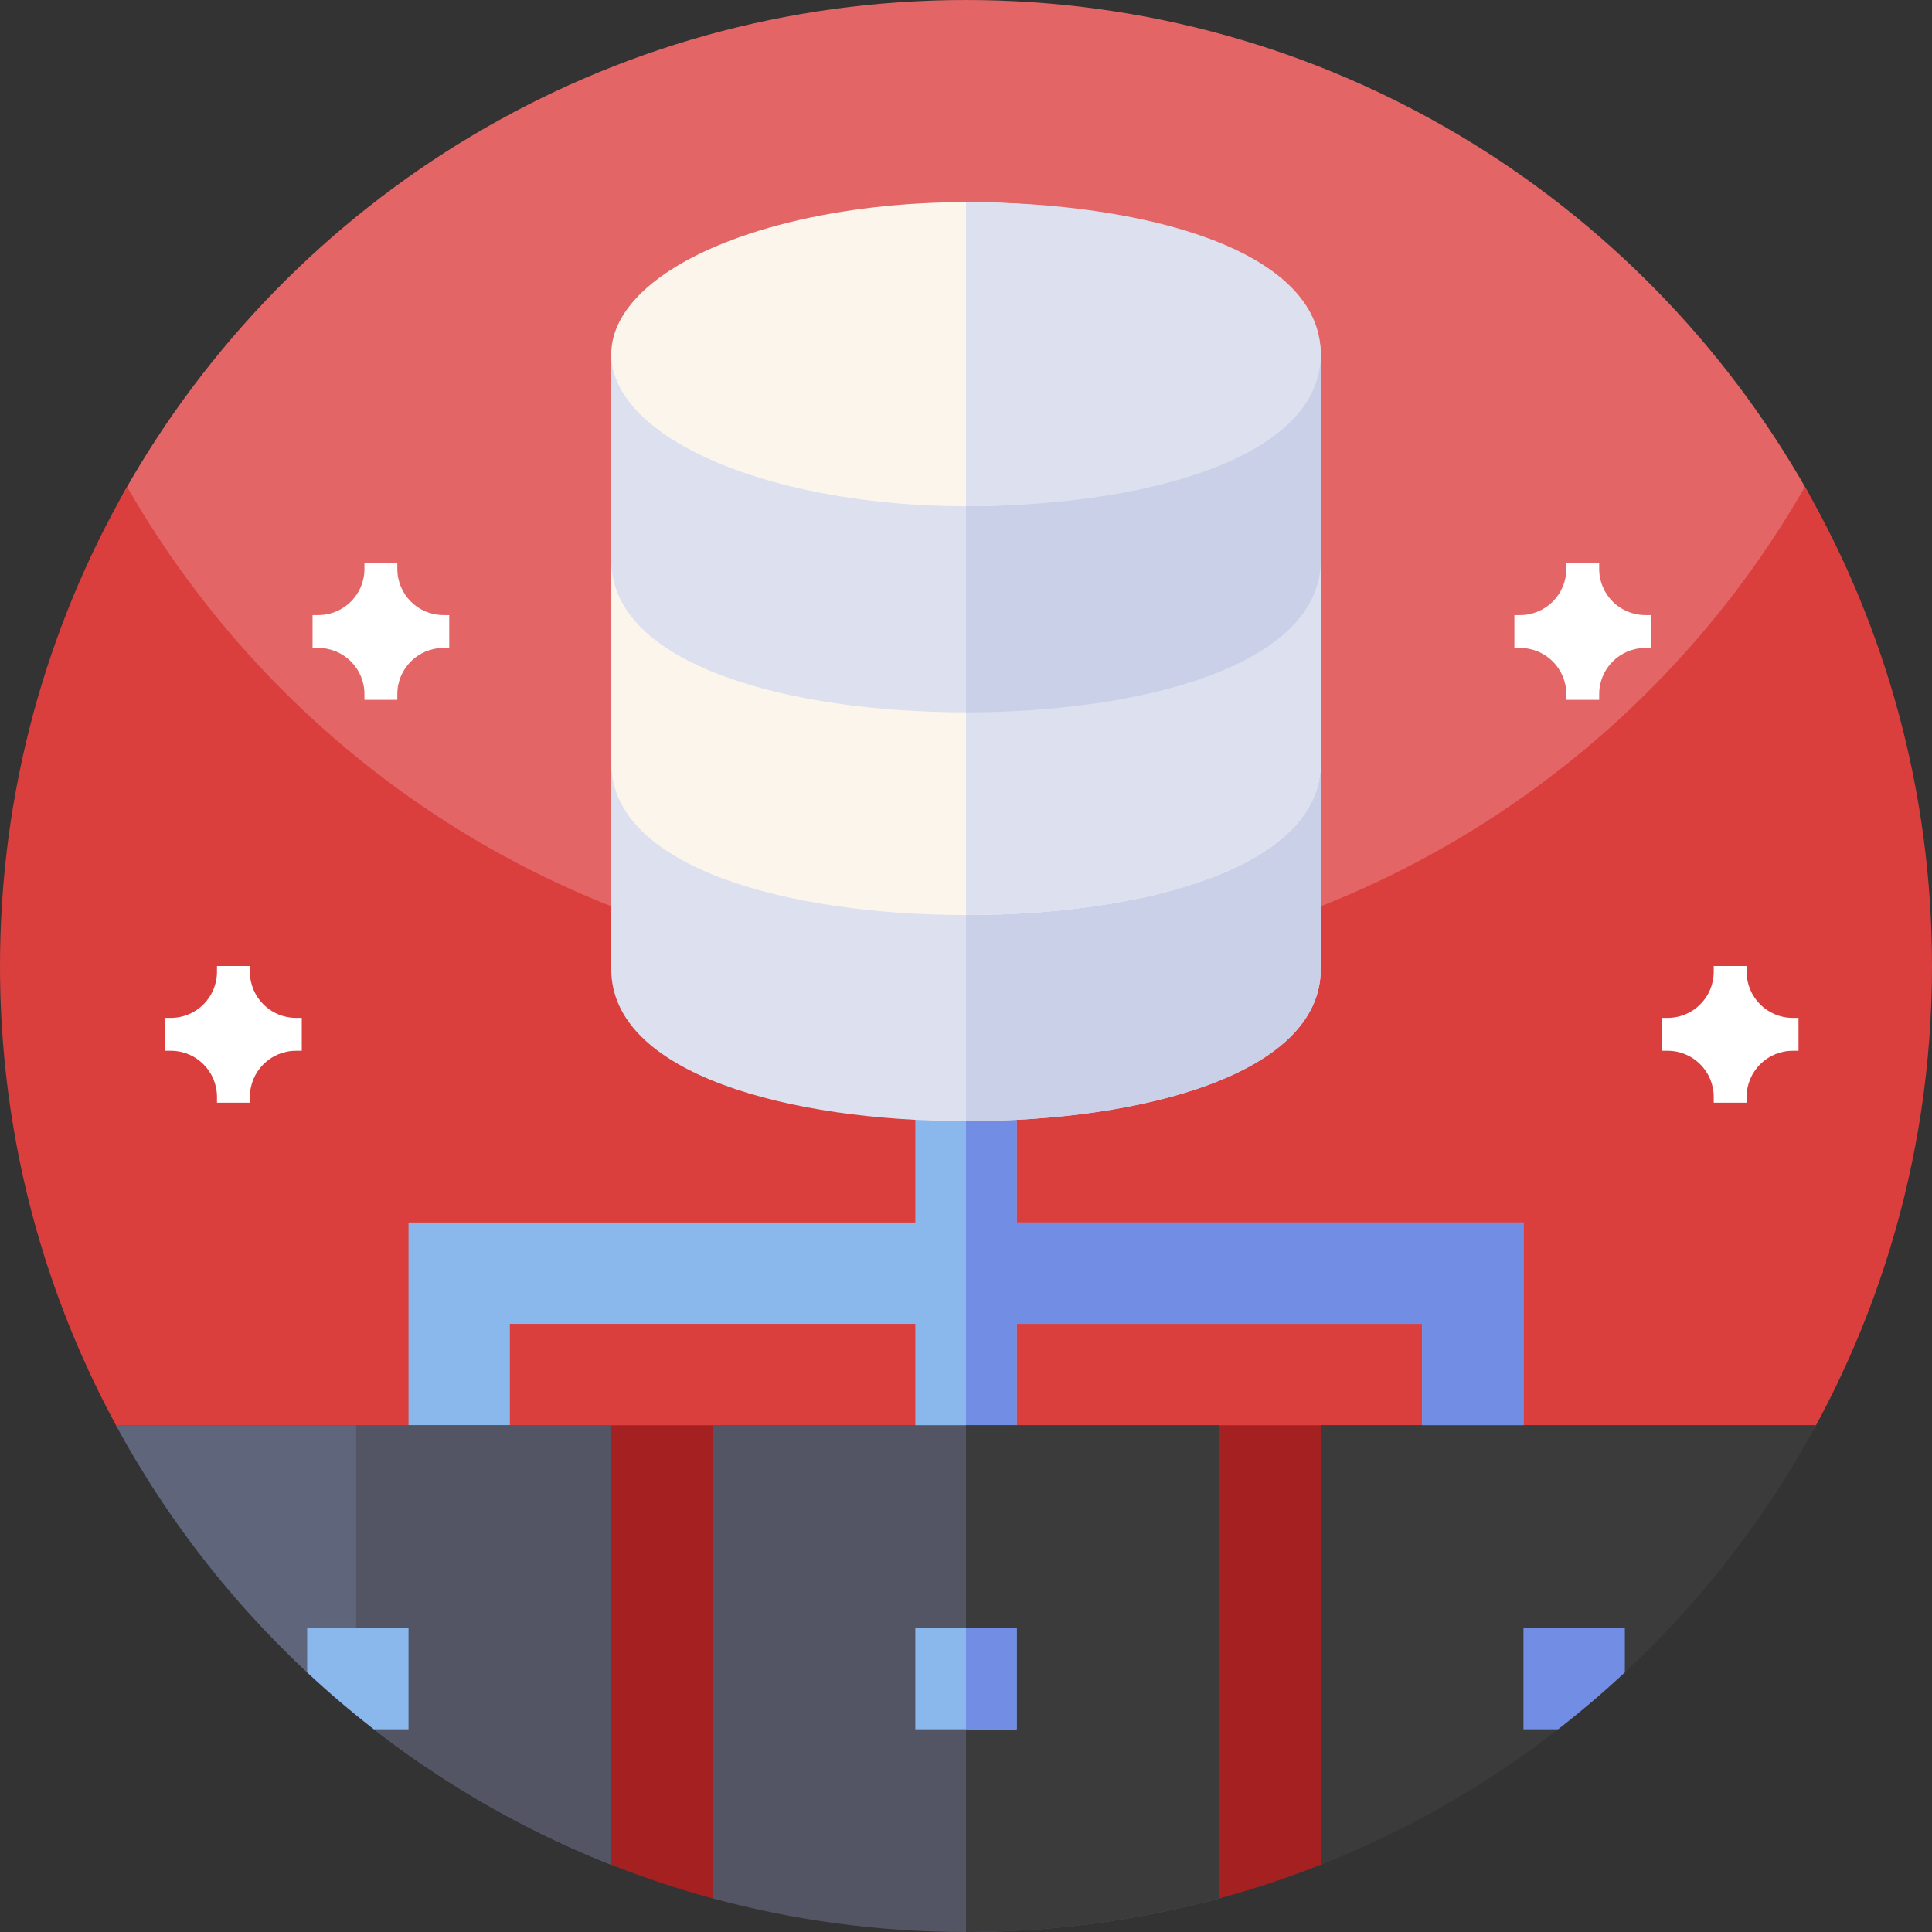 <svg id="Capa_1" enable-background="new 0 0 512 512" height="512" viewBox="0 0 512 512" width="512" xmlns="http://www.w3.org/2000/svg"><rect x="0" y="0" width="512" height="512" fill="#333333" stroke="none"/><g><g><path d="m256 315.26c-141.387 0-244.016-147.9-223.017-185.05 43.94-77.736 127.349-130.21 223.017-130.21 95.595 0 178.95 52.394 222.916 130.033 21.061 37.191-81.529 185.227-222.916 185.227z" fill="#e36565"/><path d="m512 256c0 26.051-3.891 51.191-11.129 74.871-5.031 16.469-11.672 32.231-19.75 47.109-8.25 15.2-147.391 37.291-225.121 37.291s-216.871-22.091-225.109-37.291c-3.289-6.031-6.332-12.21-9.121-18.531-14-31.629-21.77-66.629-21.77-103.449 0-46.219 12.25-89.57 33.68-127 44.121 77.07 127.16 129 222.32 129s178.211-51.93 222.32-129c21.43 37.43 33.68 80.781 33.68 127zm0 0" fill="#da3f3e"/><path d="m481.262 377.699c-7.16 13.223-101.735 104.771-130.903 116.345-8.838 3.507-17.917 6.536-27.207 9.055-21.401 5.804-112.903 5.804-134.304 0-9.059-2.457-17.918-5.398-26.548-8.795-29.427-11.582-124.402-103.382-131.562-116.605zm0 0" fill="#a52020"/></g><g><path d="m403.737 323.972v67.153h-26.862v-40.292h-107.444v40.292h-26.862v-40.292h-107.444v40.292h-26.862v-67.153h134.306v-40.292h26.862v40.292z" fill="#8ab8ec"/><path d="m403.737 323.972v67.153h-26.862v-40.292h-107.444v40.292h-13.431v-107.445h13.431v40.292z" fill="#728ee4"/><path d="m350.014 494.184c56.245-22.218 102.731-63.783 131.263-116.49h-131.263z" fill="#3b3b3b"/><path d="m256 202.201h-94.014v54.618c0 27.832 47.217 40.292 94.014 40.292s94.014-12.46 94.014-40.292v-54.618z" fill="#dce0ef"/><path d="m350.014 256.819v-54.618h-94.014v94.91c46.797 0 94.014-12.46 94.014-40.292z" fill="#cad0e7"/><path d="m256 148.479h-94.014v53.722c0 27.832 47.217 40.292 94.014 40.292s94.014-12.46 94.014-40.292v-53.722z" fill="#fbf5eb"/><path d="m350.014 202.201v-53.722h-94.014v94.014c46.797 0 94.014-12.46 94.014-40.292z" fill="#dce0ef"/><path d="m256 93.861h-94.014v54.618c0 27.832 47.217 40.292 94.014 40.292s94.014-12.46 94.014-40.292v-54.618z" fill="#dce0ef"/><path d="m350.014 148.479v-54.618h-94.014v94.909c46.797 0 94.014-12.459 94.014-40.291z" fill="#cad0e7"/><ellipse cx="256" cy="93.861" fill="#fbf5eb" rx="94.014" ry="40.292"/><path d="m350.014 93.861c0-27.832-47.217-40.292-94.014-40.292v80.583c46.797.001 94.014-12.459 94.014-40.291z" fill="#dce0ef"/><path d="m323.153 377.694h-134.306v125.387c21.404 5.804 43.913 8.919 67.153 8.919s45.75-3.115 67.153-8.918z" fill="#535564"/><path d="m323.153 377.694h-67.153v134.306c23.24 0 45.75-3.115 67.153-8.918z" fill="#3b3b3b"/><path d="m242.569 431.417h26.861v26.861h-26.861z" fill="#8ab8ec"/><path d="m256 431.417h13.431v26.861h-13.431z" fill="#728ee4"/><path d="m403.737 458.277h9.17c6.126-4.759 12.027-9.793 17.691-15.079v-11.782h-26.861z" fill="#728ee4"/><path d="m161.986 494.184v-116.49h-131.264c28.532 52.707 75.019 94.272 131.264 116.49z" fill="#5f657a"/><path d="m94.385 454.53c20.204 16.468 42.963 29.922 67.6 39.654v-116.49h-67.6z" fill="#535564"/><path d="m81.402 443.199c5.664 5.286 11.565 10.32 17.691 15.079h9.17v-26.861h-26.861z" fill="#8ab8ec"/></g><g fill="#fff"><path d="m437.551 163.003h-1.524c-6.754 0-12.226-5.477-12.226-12.227v-1.523h-8.715v1.523c0 6.75-5.477 12.227-12.227 12.227h-1.527v8.715h1.527c6.75 0 12.227 5.472 12.227 12.226v1.528h8.715v-1.528c0-6.754 5.472-12.226 12.226-12.226h1.524zm0 0"/><path d="m476.626 269.75h-1.524c-6.754 0-12.226-5.477-12.226-12.227v-1.523h-8.715v1.523c0 6.75-5.477 12.227-12.227 12.227h-1.527v8.715h1.527c6.75 0 12.227 5.472 12.227 12.226v1.528h8.715v-1.528c0-6.754 5.472-12.226 12.226-12.226h1.524zm0 0"/><path d="m82.83 171.717h1.524c6.754 0 12.226 5.472 12.226 12.226v1.528h8.715v-1.528c0-6.754 5.477-12.226 12.227-12.226h1.527v-8.715h-1.527c-6.75 0-12.227-5.477-12.227-12.227v-1.523h-8.715v1.523c0 6.75-5.472 12.227-12.226 12.227h-1.524zm0-8.714"/><path d="m43.755 278.465h1.524c6.754 0 12.226 5.472 12.226 12.226v1.528h8.715v-1.528c0-6.754 5.477-12.226 12.227-12.226h1.527v-8.715h-1.527c-6.75 0-12.227-5.477-12.227-12.227v-1.523h-8.715v1.523c0 6.75-5.472 12.227-12.226 12.227h-1.524zm0-8.715"/></g></g></svg>